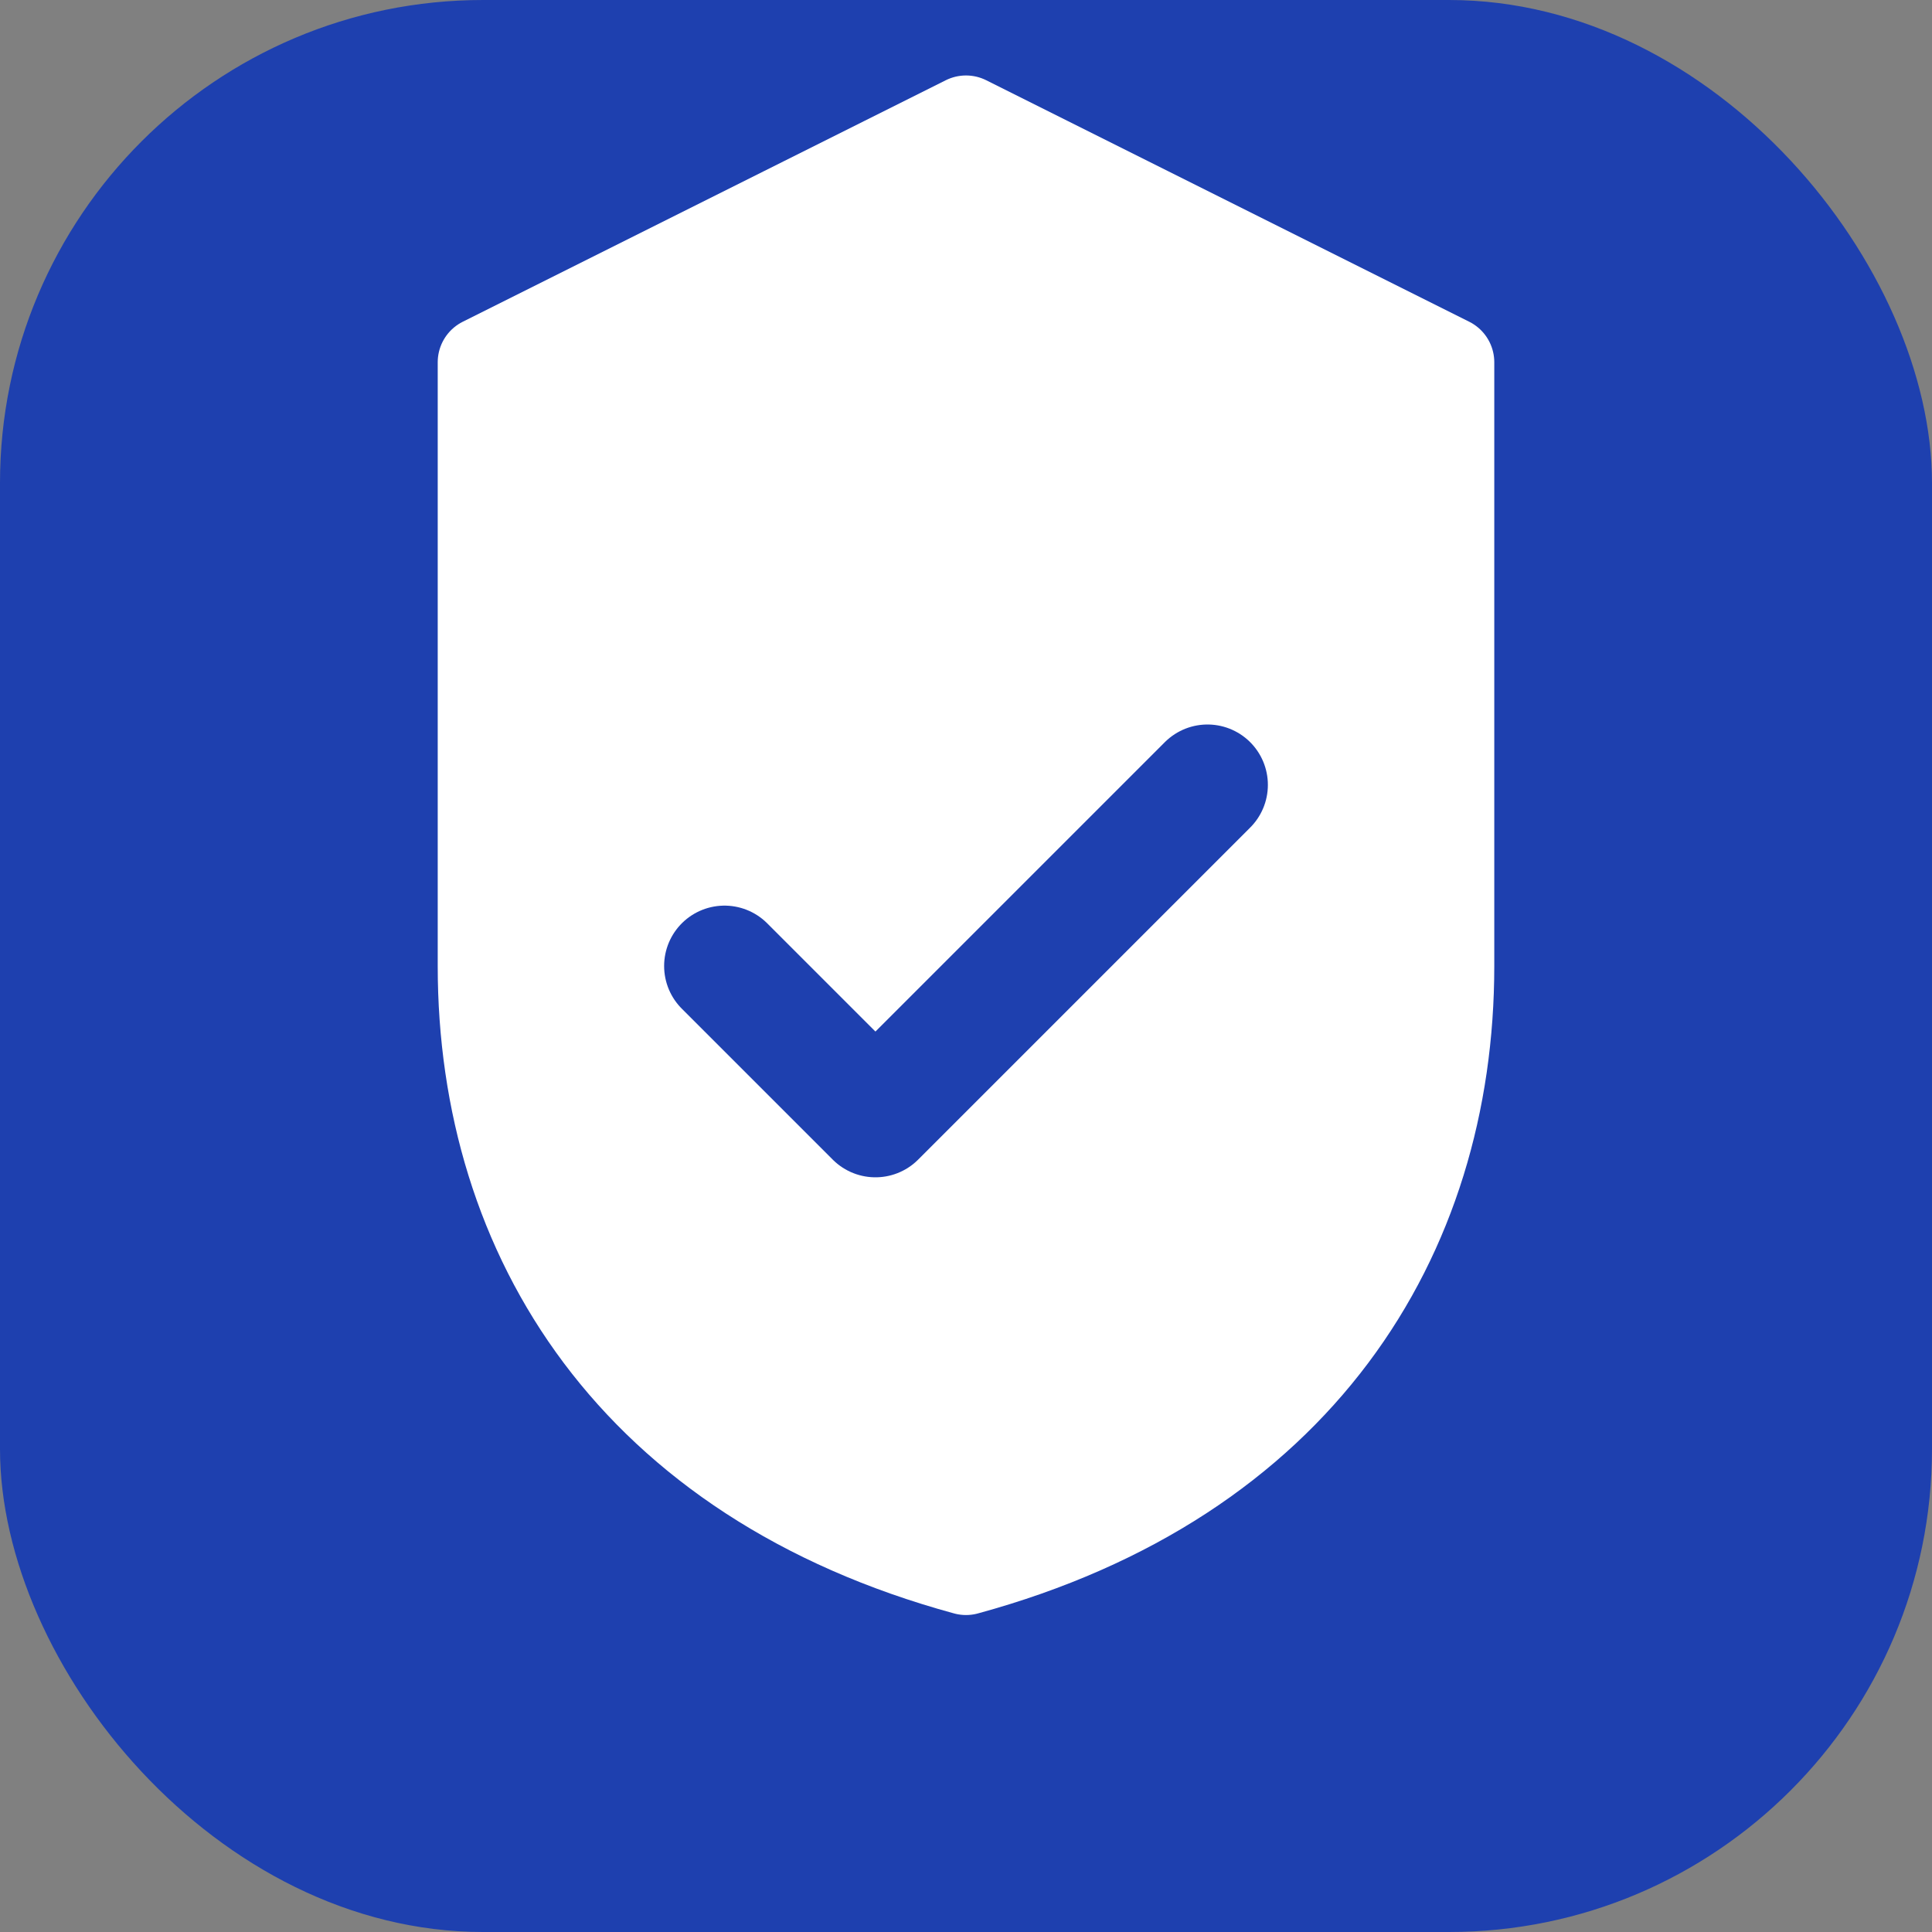 <svg width="32" height="32" viewBox="0 0 32 32" fill="none" xmlns="http://www.w3.org/2000/svg">
  <rect x="0" y="0" width="32" height="32" fill="#808080" stroke="none"/>
  <rect width="32" height="32" rx="8" fill="#1e40af"/>
  <path d="M16 2L8 6V16C8 20.5 10.5 24.5 16 26C21.5 24.5 24 20.5 24 16V6L16 2Z" fill="white" stroke="white" stroke-width="1.5" stroke-linejoin="round"/>
  <path d="M12 16L14.5 18.5L20 13" stroke="#1e40af" stroke-width="2" stroke-linecap="round" stroke-linejoin="round"/>
</svg>
